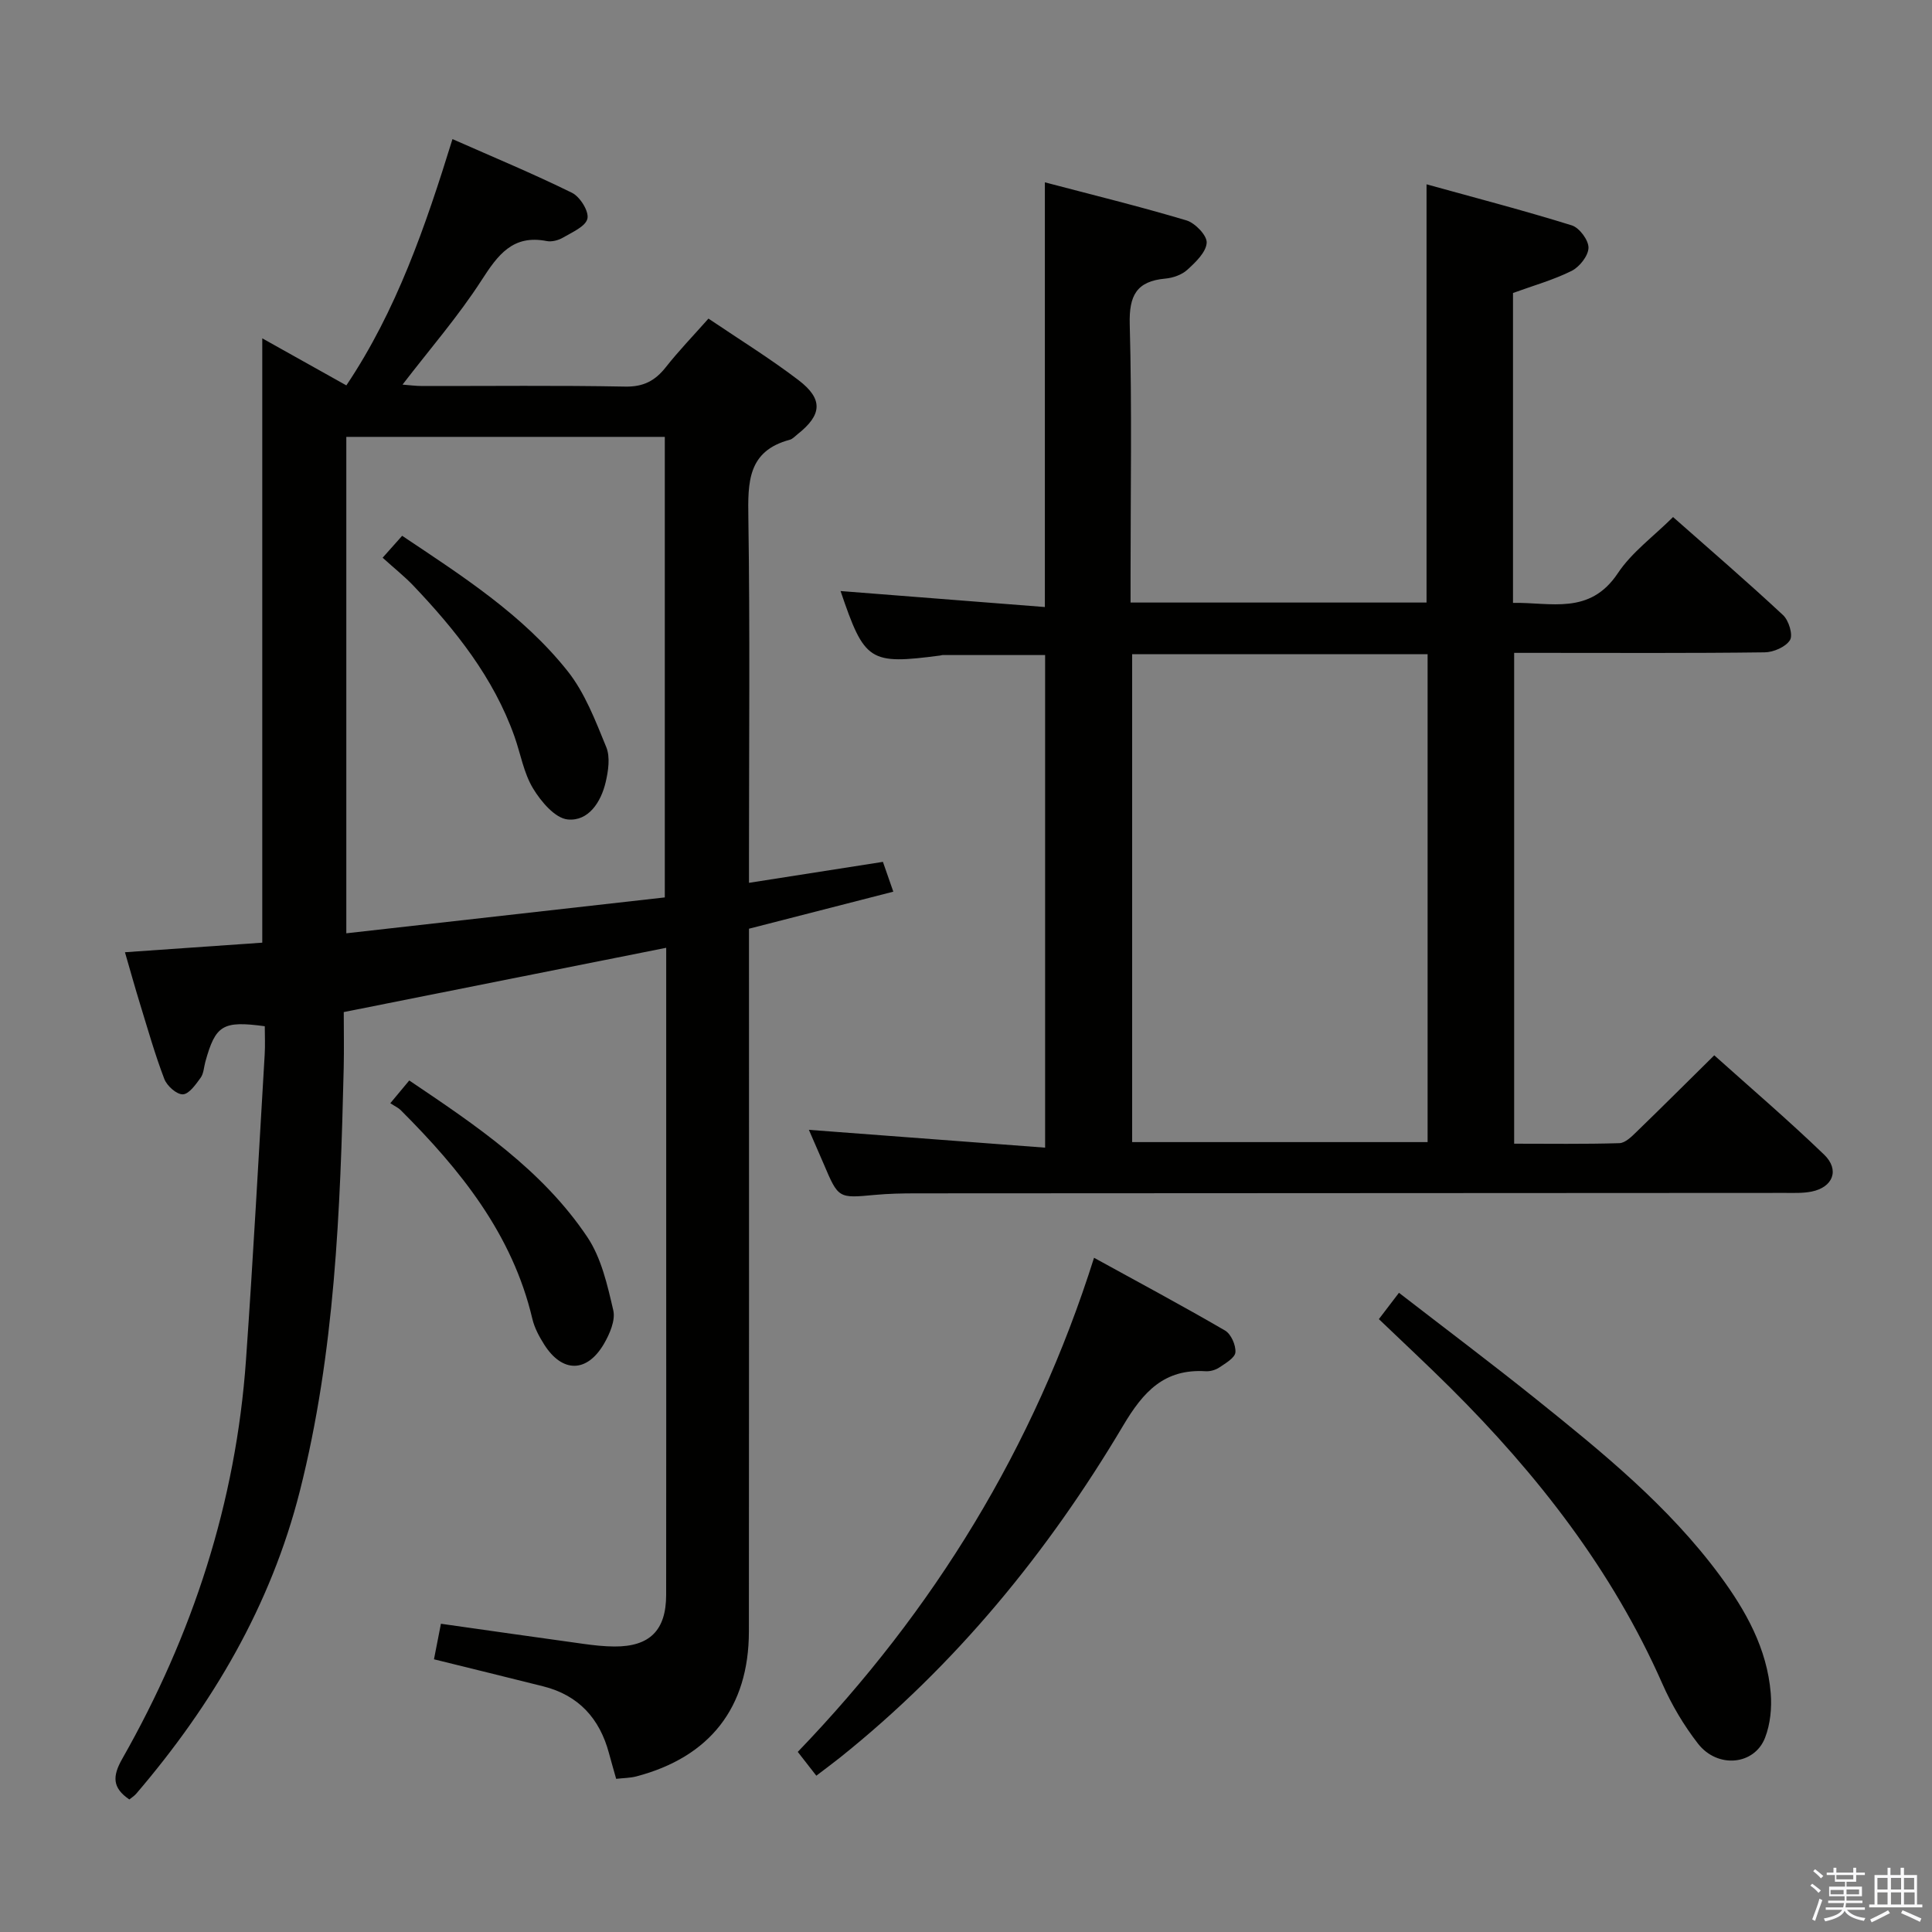 <svg enable-background="new 0 0 400 400" viewBox="0 0 400 400" xmlns="http://www.w3.org/2000/svg"><rect x="0" y="0" width="400" height="400" fill="#808080" stroke="none"/><path d="m374.8 390.4.4-.4c.7.5 1.3 1 1.8 1.4l-.5.5c-.5-.6-1.1-1.1-1.7-1.5zm1 7.3-.6-.3c.5-1.4 1.1-2.8 1.5-4.3.2.1.4.2.6.3-.5 1.3-1 2.8-1.5 4.3zm-.4-10.3.4-.4c.4.3 1 .8 1.7 1.4l-.5.5c-.4-.5-1-1-1.6-1.5zm2.5.3h1.7v-1h.6v1h3.5v-1h.6v1h1.8v.5h-1.8v1.4h-2v1h3.2v2h-3.2v.9h3.3v.5h-3.4c0 .3-.1.6-.1.9h4v.5h-3.7c.7.9 1.9 1.5 3.8 1.7-.1.2-.2.4-.3.6-2.1-.4-3.5-1.1-4-2.1-.4 1-1.8 1.7-4 2.2-.1-.2-.2-.4-.3-.6 2.1-.4 3.4-1 3.8-1.8h-3.4v-.5h3.6c.1-.3.1-.6.2-.9h-3.3v-.5h3.4c0-.3 0-.6 0-.9h-3.2v-2h3.3v-1h-2.1v-1.4h-1.7v-.5zm1.1 3.5v1h2.7c0-.3 0-.4 0-.4 0-.1 0-.2 0-.2 0-.1 0-.2 0-.3h-2.7zm1.2-3v.9h3.5v-.9zm4.7 3h-2.6v.6.4h2.6z" fill="#fafafb"/><path d="m393.6 386.7h.6v1.5h2.7v6.1h1.1v.6h-11v-.6h1.1v-6.1h2.7v-1.5h.6v1.5h2.1v-1.5zm-2.7 8.8.4.6c-1.2.6-2.5 1.3-3.8 1.9-.1-.2-.2-.4-.3-.6 1.2-.6 2.5-1.2 3.7-1.9zm-2.2-6.7v2.4h2.1v-2.4zm0 3v2.5h2.1v-2.5zm2.8-3v2.4h2.1v-2.4zm0 3v2.5h2.1v-2.5zm6 6.1c-1.4-.7-2.7-1.3-3.9-1.8l.3-.6c1.5.6 2.7 1.2 3.9 1.7zm-1.2-9.1h-2.1v2.4h2.1zm-2.1 3v2.5h2.2v-2.5z" fill="#fafafb"/><g fill="#010100"><path d="m89.85 343.54c.51-2.6.95-4.85 1.44-7.36 9.9 1.4 19.68 2.81 29.48 4.16 2.14.3 4.3.54 6.46.55 7.29.03 10.68-3.35 10.69-10.68.03-24.33.01-48.66.01-73 0-18.5 0-37 0-55.5 0-1.79 0-3.57 0-5.48-22.33 4.45-44.1 8.79-66.76 13.31 0 3.72.08 7.66-.01 11.6-.7 29.43-1.8 58.83-9.08 87.57-6.01 23.71-18.08 44.19-33.86 62.64-.42.49-.99.84-1.44 1.21-3.53-2.4-3.54-4.78-1.47-8.42 14.57-25.63 23.54-53.08 25.62-82.58 1.49-21.06 2.61-42.14 3.87-63.22.12-1.97.02-3.95.02-5.87-8.71-1.17-10.19-.25-12.3 7.34-.31 1.12-.34 2.43-.97 3.31-1.01 1.39-2.4 3.4-3.69 3.45-1.28.05-3.3-1.75-3.84-3.18-1.95-5.1-3.44-10.38-5.05-15.61-1.02-3.31-1.95-6.66-3.1-10.63 9.72-.68 19.19-1.34 28.43-1.98 0-41.97 0-83.25 0-125.12 5.63 3.15 11.31 6.33 17.41 9.74 10.38-15.49 16.35-32.83 21.97-50.99 8.49 3.75 16.75 7.18 24.75 11.12 1.66.82 3.53 3.82 3.19 5.34-.36 1.62-3.16 2.82-5.05 3.93-.95.56-2.32.92-3.37.72-7.02-1.38-10.1 2.84-13.48 8.08-4.82 7.48-10.72 14.27-16.38 21.64 1.32.1 2.71.29 4.1.29 14 .02 28-.15 42 .12 3.79.07 6.2-1.21 8.42-4.03 2.67-3.39 5.68-6.5 8.82-10.05 6.33 4.28 12.71 8.22 18.64 12.74 5.16 3.94 4.88 7.2-.19 11.2-.52.41-1.02.99-1.62 1.15-8.74 2.33-8.68 8.82-8.57 16.18.35 23.16.13 46.33.13 69.49v6.06c9.4-1.47 18.32-2.87 27.73-4.34.68 1.94 1.3 3.73 2.15 6.17-10.11 2.59-19.83 5.09-29.88 7.67v6.03c0 46.5.03 93-.02 139.49-.02 15.74-8.1 26-23.32 29.99-1.26.33-2.61.32-4.16.5-.52-1.85-1.02-3.56-1.48-5.28-1.92-7.18-6.26-12.01-13.58-13.86-7.39-1.86-14.78-3.66-22.66-5.61zm-18.15-150.31c22.2-2.5 44.02-4.96 65.94-7.43 0-32.18 0-63.71 0-95.35-22.13 0-43.96 0-65.94 0z"/><path d="m167.47 233.92c16.37 1.24 32.38 2.45 48.91 3.69 0-34.61 0-68.15 0-101.99-7.07 0-14.16 0-21.24 0-.16 0-.32.08-.49.1-14.66 1.91-15.65 1.28-20.62-13.35 14.1 1.1 28.13 2.2 42.3 3.31 0-29.77 0-58.34 0-87.93 9.75 2.57 19.6 4.98 29.31 7.88 1.8.54 4.29 3.13 4.19 4.63-.12 1.96-2.28 4.02-3.99 5.58-1.14 1.05-2.98 1.7-4.57 1.84-5.98.54-7.53 3.52-7.37 9.46.47 17.32.17 34.66.17 52v5.61h61.28c0-28.65 0-57.04 0-86.59 10.18 2.82 20.2 5.43 30.07 8.5 1.57.49 3.49 3.06 3.46 4.64-.03 1.66-1.86 3.97-3.5 4.79-3.81 1.89-7.98 3.06-12.13 4.57v64.16c7.8-.15 15.88 2.61 21.71-6.15 2.88-4.33 7.38-7.59 11.43-11.62 7.72 6.82 15.39 13.42 22.78 20.31 1.18 1.1 2.09 4.09 1.43 5.16-.88 1.42-3.41 2.52-5.25 2.54-15.33.2-30.67.11-46 .11-1.82 0-3.63 0-5.86 0v101.62c7.25 0 14.52.11 21.79-.11 1.21-.04 2.53-1.35 3.54-2.34 5.26-5.09 10.44-10.27 16.1-15.85 7.56 6.78 15.36 13.45 22.74 20.56 3.27 3.15 1.85 6.75-2.57 7.65-1.77.36-3.64.28-5.46.28-60 .03-120 .05-180 .09-2.83 0-5.67.06-8.49.32-7.57.71-7.56.76-10.62-6.45-1.06-2.42-2.11-4.85-3.05-7.02zm128.1-98.47c-20.72 0-40.82 0-61.17 0v101.01h61.17c0-33.78 0-67.2 0-101.01z"/><path d="m169.01 367.64c-1.39-1.79-2.48-3.19-3.84-4.93 28.19-29.31 48.91-62.97 61.34-102.3 9.23 5.07 18.26 9.91 27.12 15.06 1.24.72 2.26 3.03 2.15 4.51-.09 1.14-2.03 2.26-3.32 3.13-.78.53-1.91.85-2.85.79-8.56-.53-12.89 4.21-17.07 11.25-15.57 26.22-34.69 49.59-58.64 68.75-1.44 1.14-2.9 2.22-4.89 3.74z"/><path d="m285.48 273.11c1.57-2.06 2.66-3.49 4.16-5.45 9.54 7.38 19.07 14.54 28.36 21.99 13.77 11.05 27.47 22.18 38.08 36.54 5.4 7.32 9.77 15.13 10.53 24.36.25 3.04-.08 6.4-1.17 9.22-2.2 5.7-9.84 6.44-13.89 1.23-2.93-3.77-5.44-8.01-7.37-12.38-10.37-23.52-25.84-43.33-43.9-61.3-4.83-4.8-9.82-9.44-14.8-14.21z"/><path d="m80.81 228.41c1.64-1.98 2.67-3.22 3.92-4.71 13.81 9.3 27.54 18.5 36.87 32.42 2.9 4.33 4.16 9.94 5.37 15.15.49 2.08-.74 4.91-1.93 6.96-3.52 6.02-8.62 6.03-12.35.17-1.05-1.65-2.04-3.49-2.48-5.38-4.14-17.54-14.91-30.84-27.25-43.18-.46-.47-1.11-.75-2.15-1.43z"/><path d="m79.22 115.47c1.68-1.89 2.76-3.1 4.04-4.54 12.39 8.29 24.92 16.29 34.23 27.98 3.61 4.53 5.79 10.31 8.03 15.77.85 2.08.42 4.95-.13 7.29-.97 4.11-3.57 8.11-7.85 7.69-2.63-.26-5.54-3.71-7.18-6.43-1.93-3.19-2.57-7.14-3.84-10.74-4.33-12.2-12.2-22.04-20.96-31.26-1.84-1.92-3.94-3.58-6.34-5.76z"/></g></svg>
